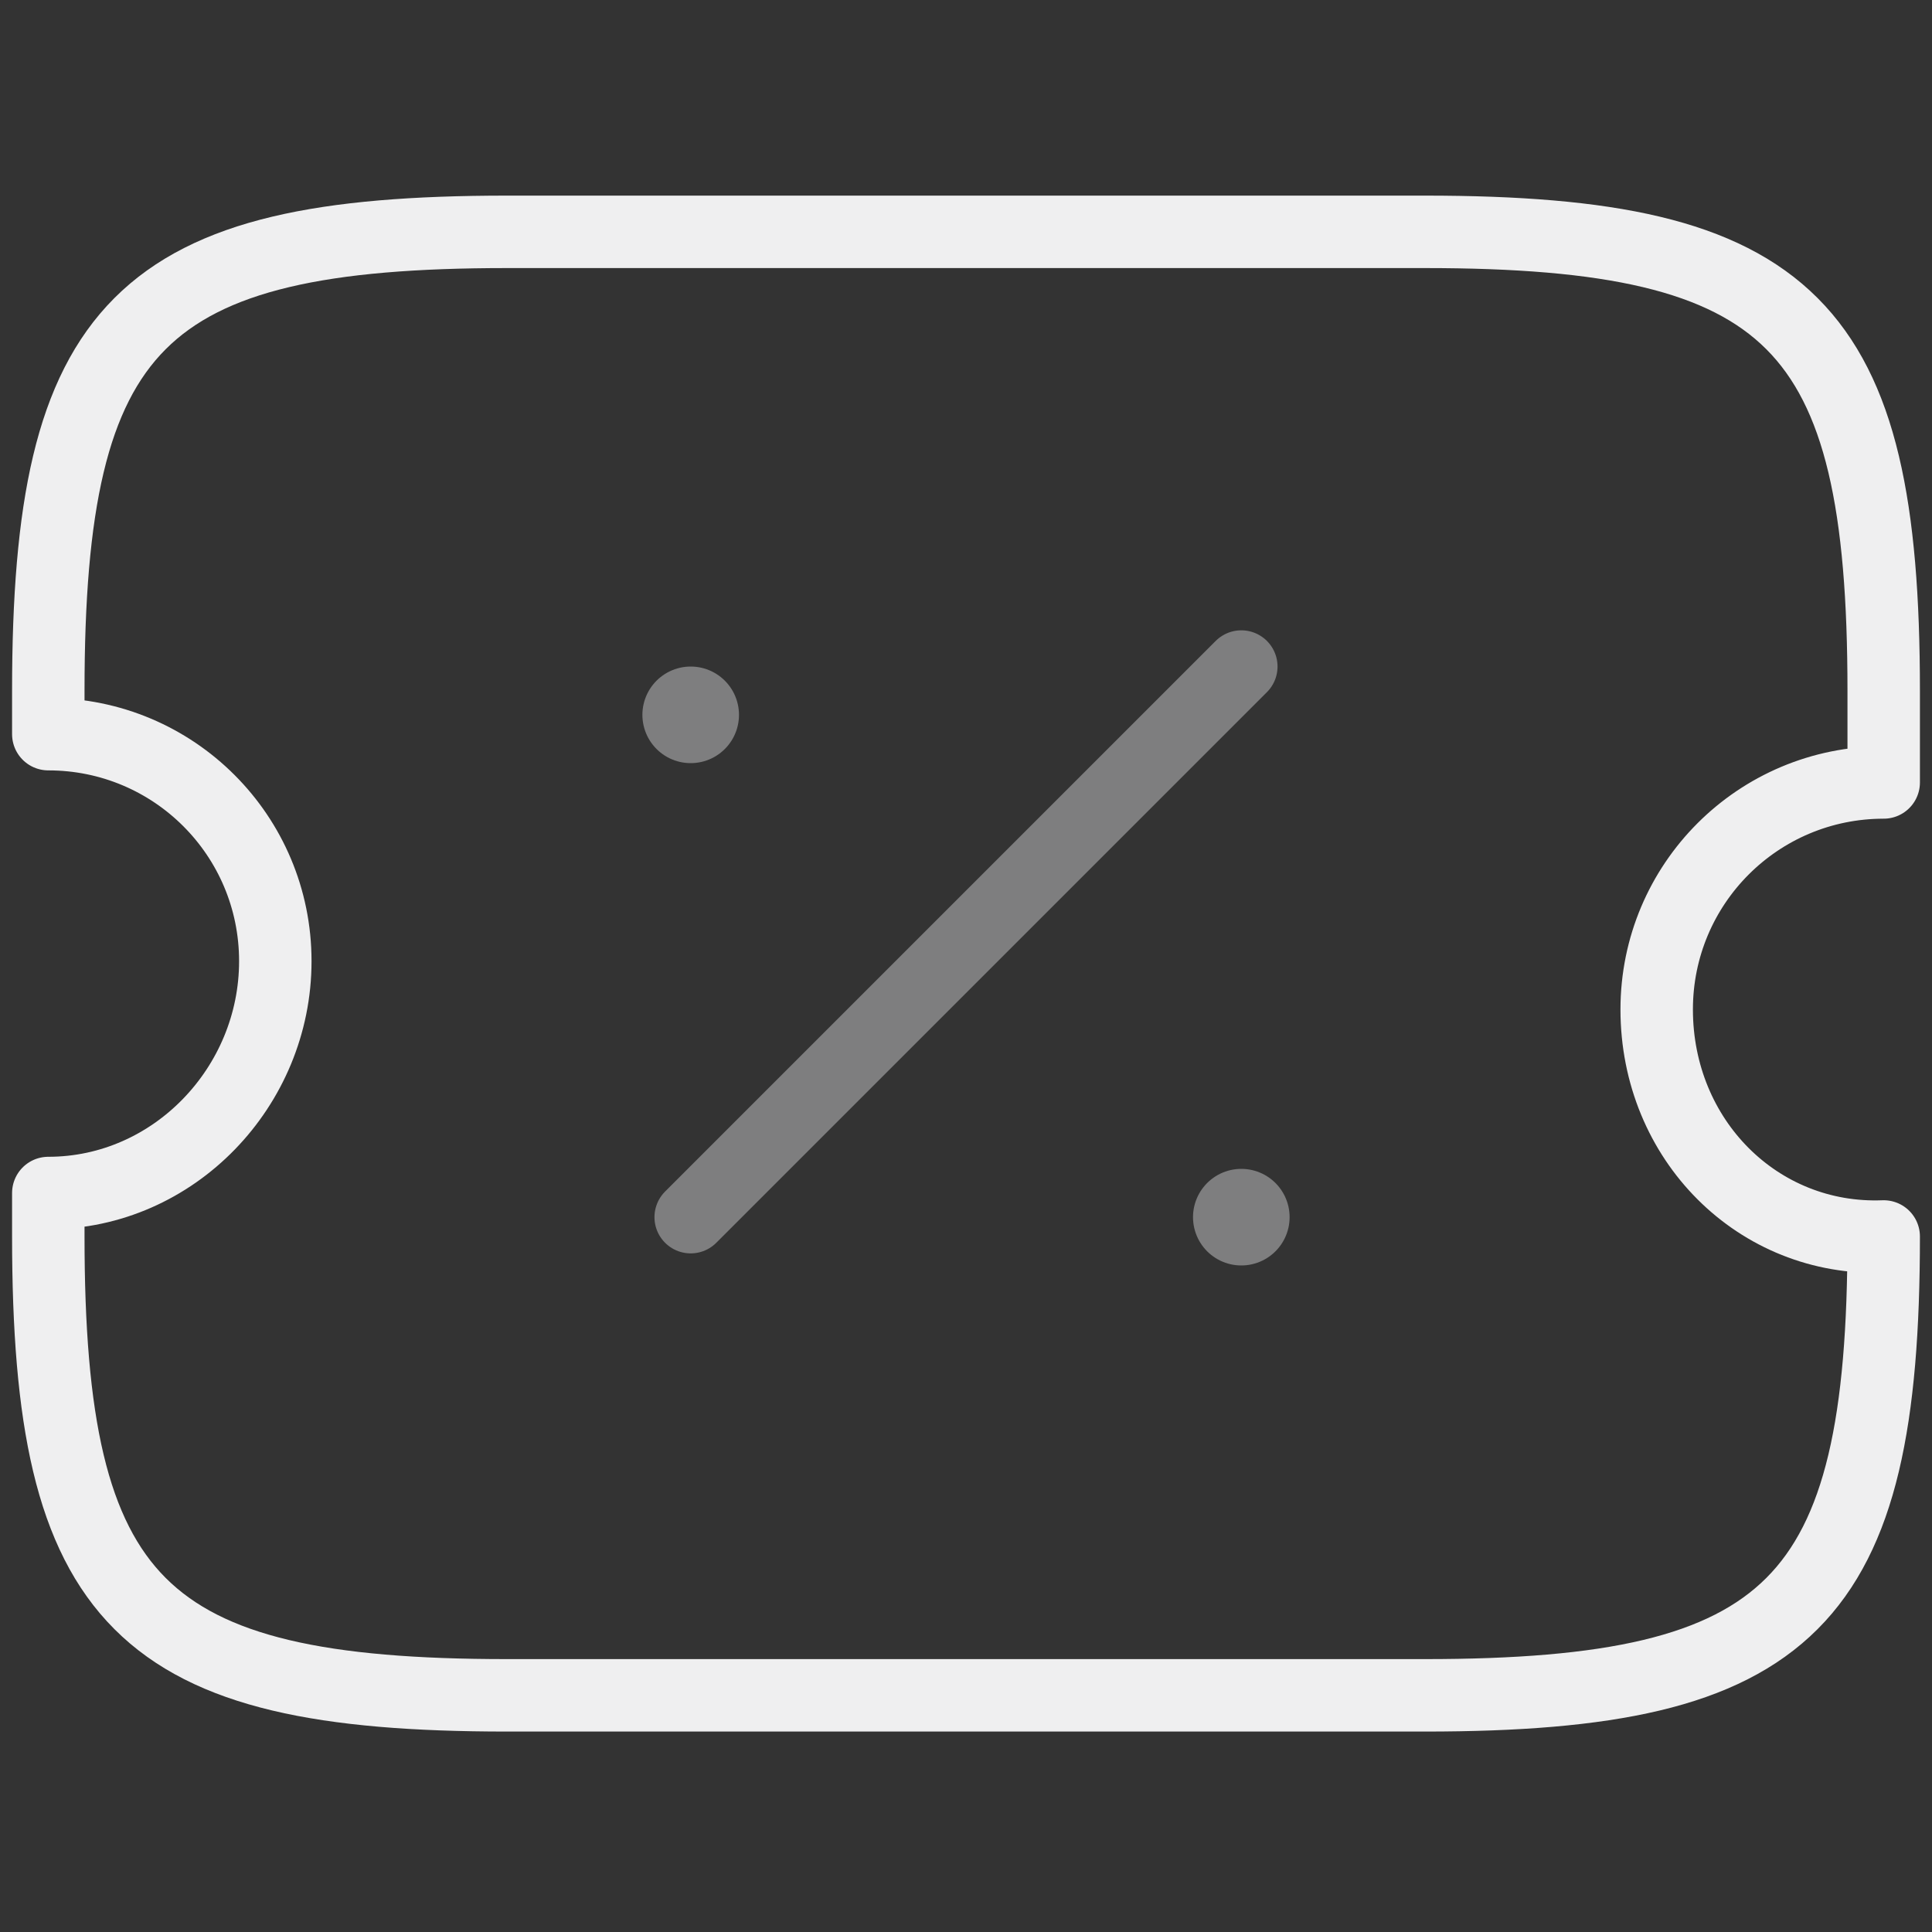 <?xml version="1.0" encoding="utf-8"?>
<!-- Generator: Adobe Illustrator 23.0.1, SVG Export Plug-In . SVG Version: 6.00 Build 0)  -->
<svg version="1.1" id="Layer_1" xmlns="http://www.w3.org/2000/svg" xmlns:xlink="http://www.w3.org/1999/xlink" x="0px" y="0px"
	 viewBox="0 0 40 40" style="enable-background:new 0 0 40 40;" xml:space="preserve">
<rect x="0" y="0" width="40" height="40" fill="#333333" stroke="none"/>
<style type="text/css">
	.st0{fill:none;stroke:#EFEFF0;stroke-width:1.5;stroke-linecap:round;stroke-linejoin:round;}
	
		.st1{opacity:0.4;fill:none;stroke:#EFEFF0;stroke-width:1.5;stroke-linecap:round;stroke-linejoin:round;enable-background:new    ;}
	.st2{opacity:0.4;fill:none;stroke:#EFEFF0;stroke-width:2;stroke-linecap:round;stroke-linejoin:round;enable-background:new    ;}
</style>
<path class="st0" d="M34.3,20.9c0-2.6,2.1-4.7,4.7-4.7v-1.9c0-7.6-1.9-9.5-9.5-9.5h-19C2.9,4.8,1,6.7,1,14.3v0.9
	c2.6,0,4.7,2.1,4.7,4.7S3.6,24.7,1,24.7v0.9c0,7.6,1.9,9.5,9.5,9.5h19c7.6,0,9.5-1.9,9.5-9.5C36.4,25.7,34.3,23.6,34.3,20.9z"/>
<path class="st1" d="M14.3,25.2l11.4-11.4"/>
<path class="st2" d="M25.7,25.2L25.7,25.2"/>
<path class="st2" d="M14.3,14.8L14.3,14.8"/>
</svg>
